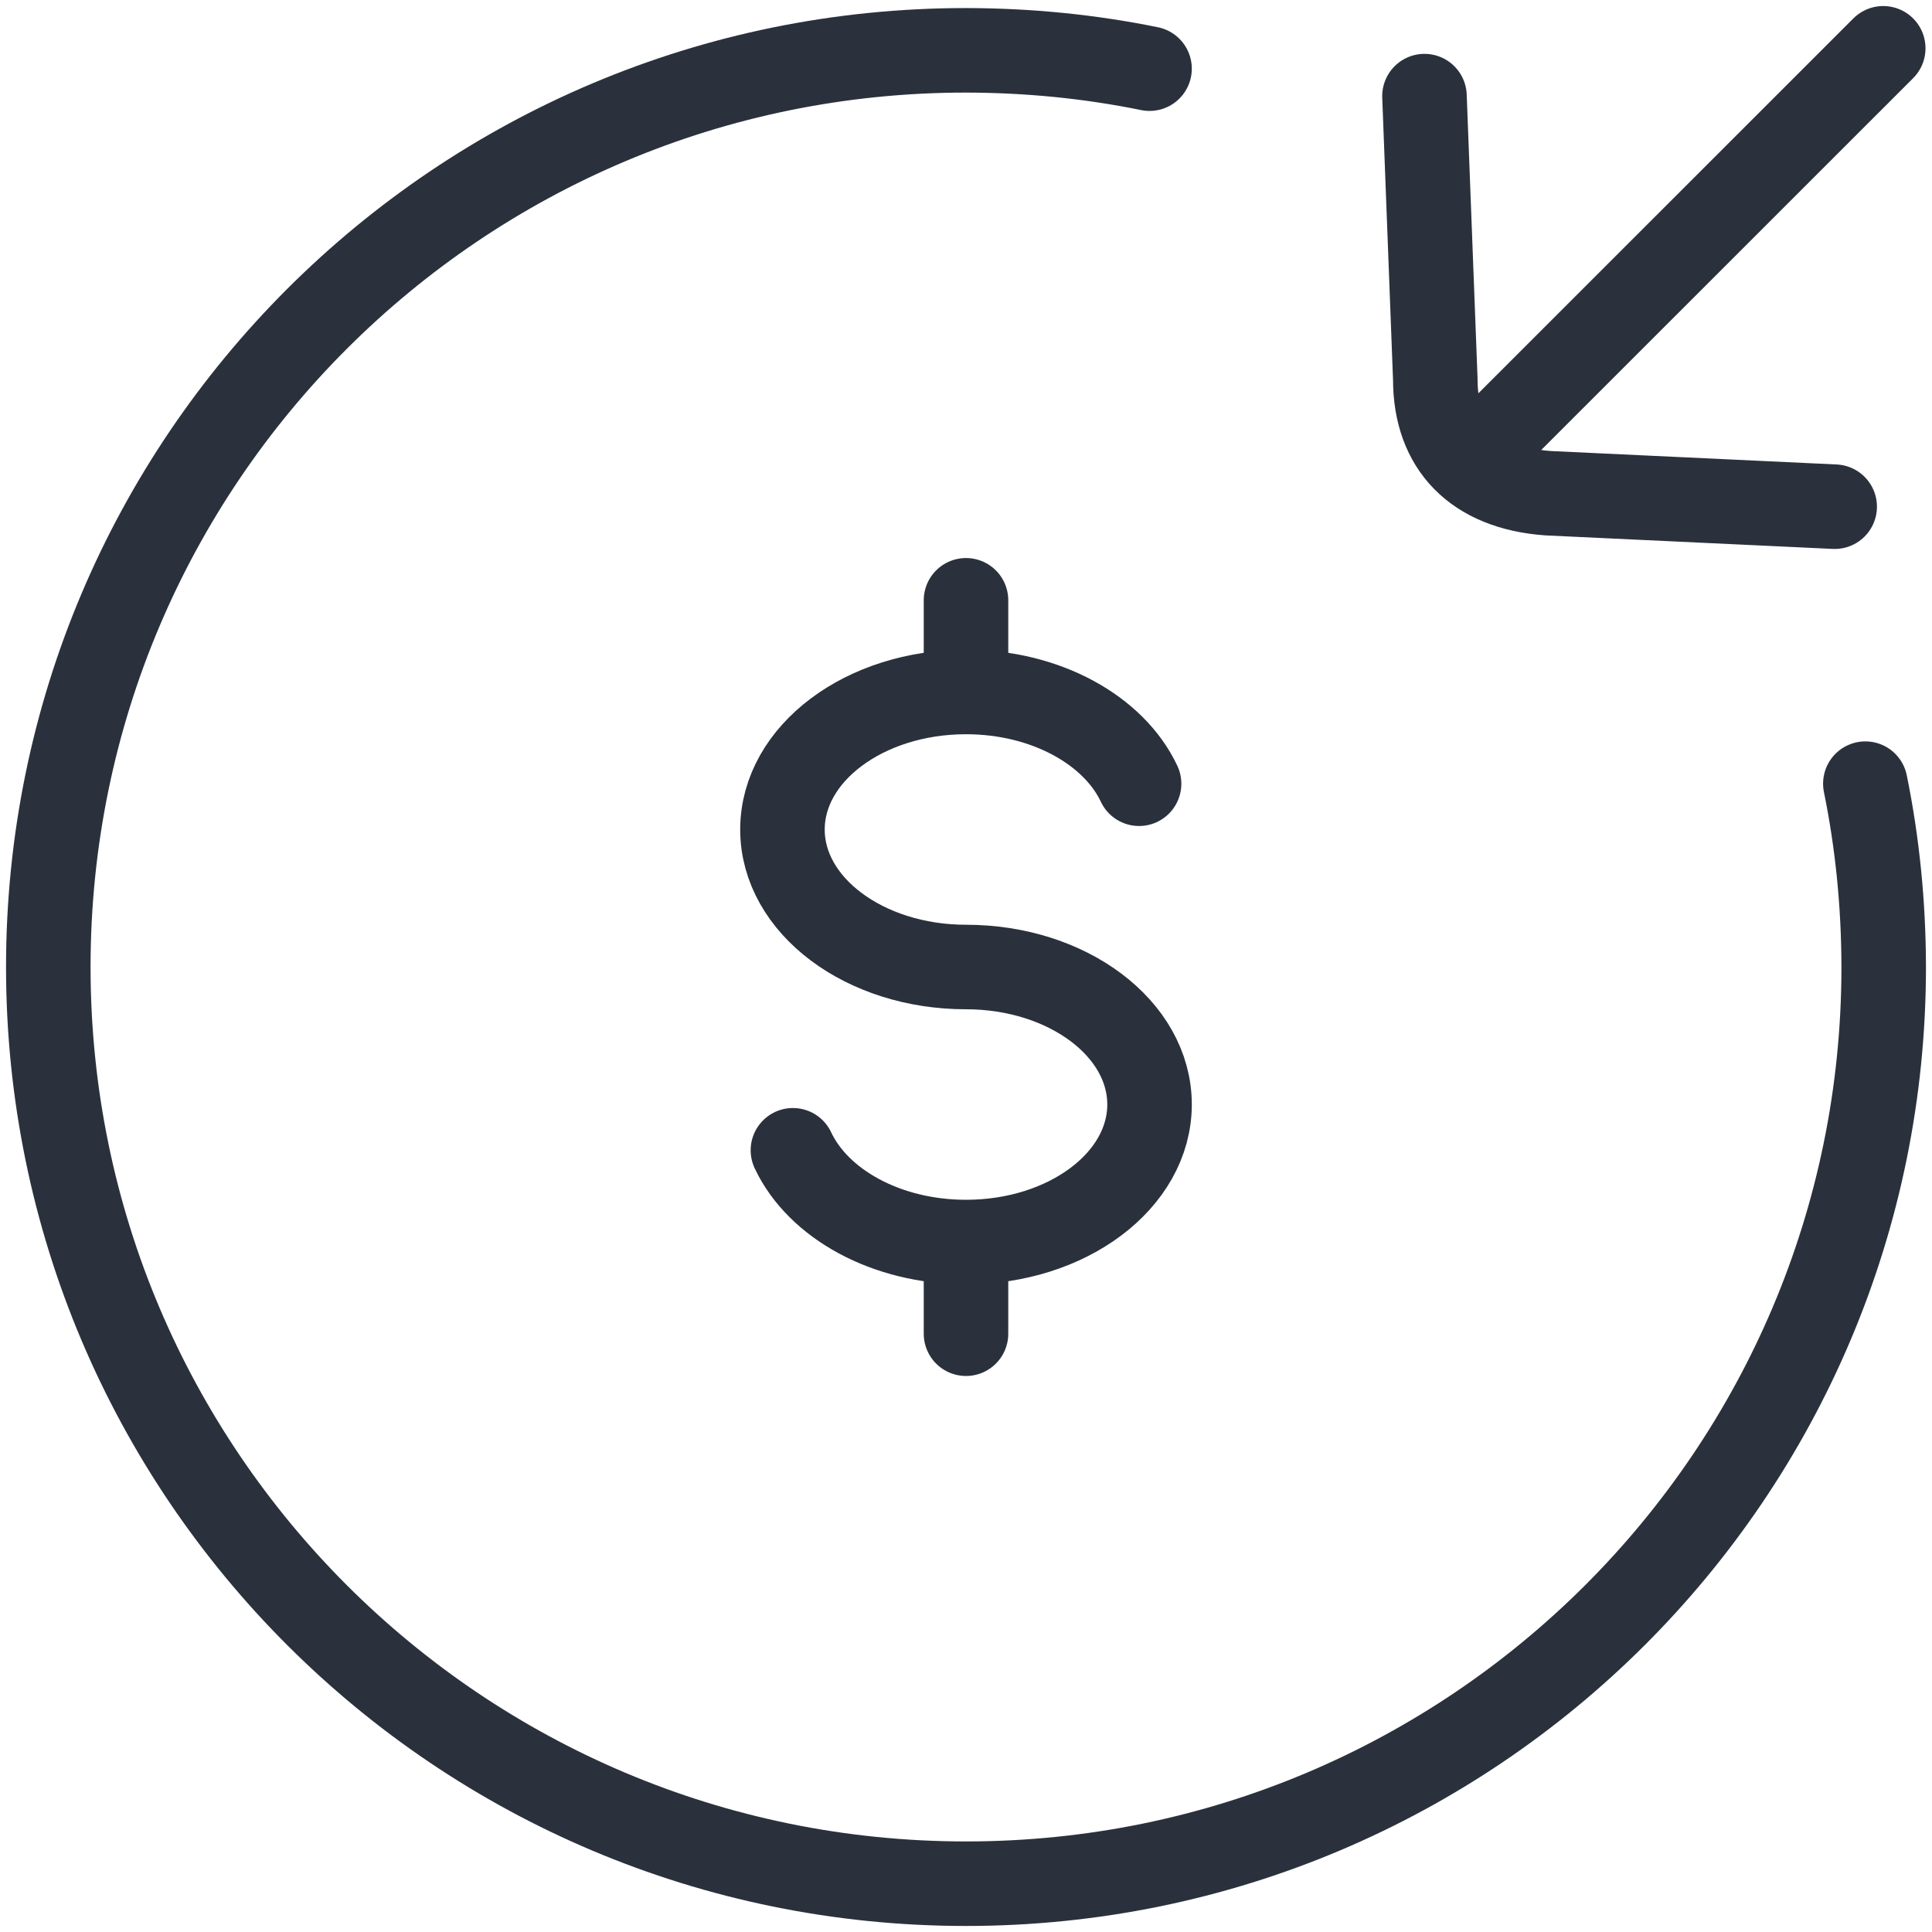 <svg width="160" height="160" viewBox="0 0 160 160" fill="none" xmlns="http://www.w3.org/2000/svg">
<path d="M95.2 5.687C90.285 4.684 85.219 4.177 80 4.167C38.025 4.167 4 38.154 4 80.083C4 122.013 38.025 156 80 156C121.975 156 156 122.013 156 80.083C155.99 74.88 155.483 69.818 154.48 64.899" stroke="#2A313C" stroke-width="7" stroke-linecap="round" stroke-linejoin="round"/>
<path d="M80 57.306C71.602 57.306 64.8 62.406 64.8 68.699C64.8 74.984 71.602 80.084 80 80.084C88.398 80.084 95.2 85.176 95.2 91.468C95.2 97.761 88.398 102.861 80 102.861M80 57.306C86.612 57.306 92.251 60.476 94.333 64.906M80 57.306V49.714M80 102.861C73.388 102.861 67.749 99.692 65.666 95.261M80 102.861V110.453M155.962 4L124.232 35.722M117.969 7.96L118.866 31.428C118.866 36.961 122.172 40.412 128.199 40.845L151.941 41.962" stroke="#2A313C" stroke-width="7" stroke-linecap="round" stroke-linejoin="round"/>
</svg>
